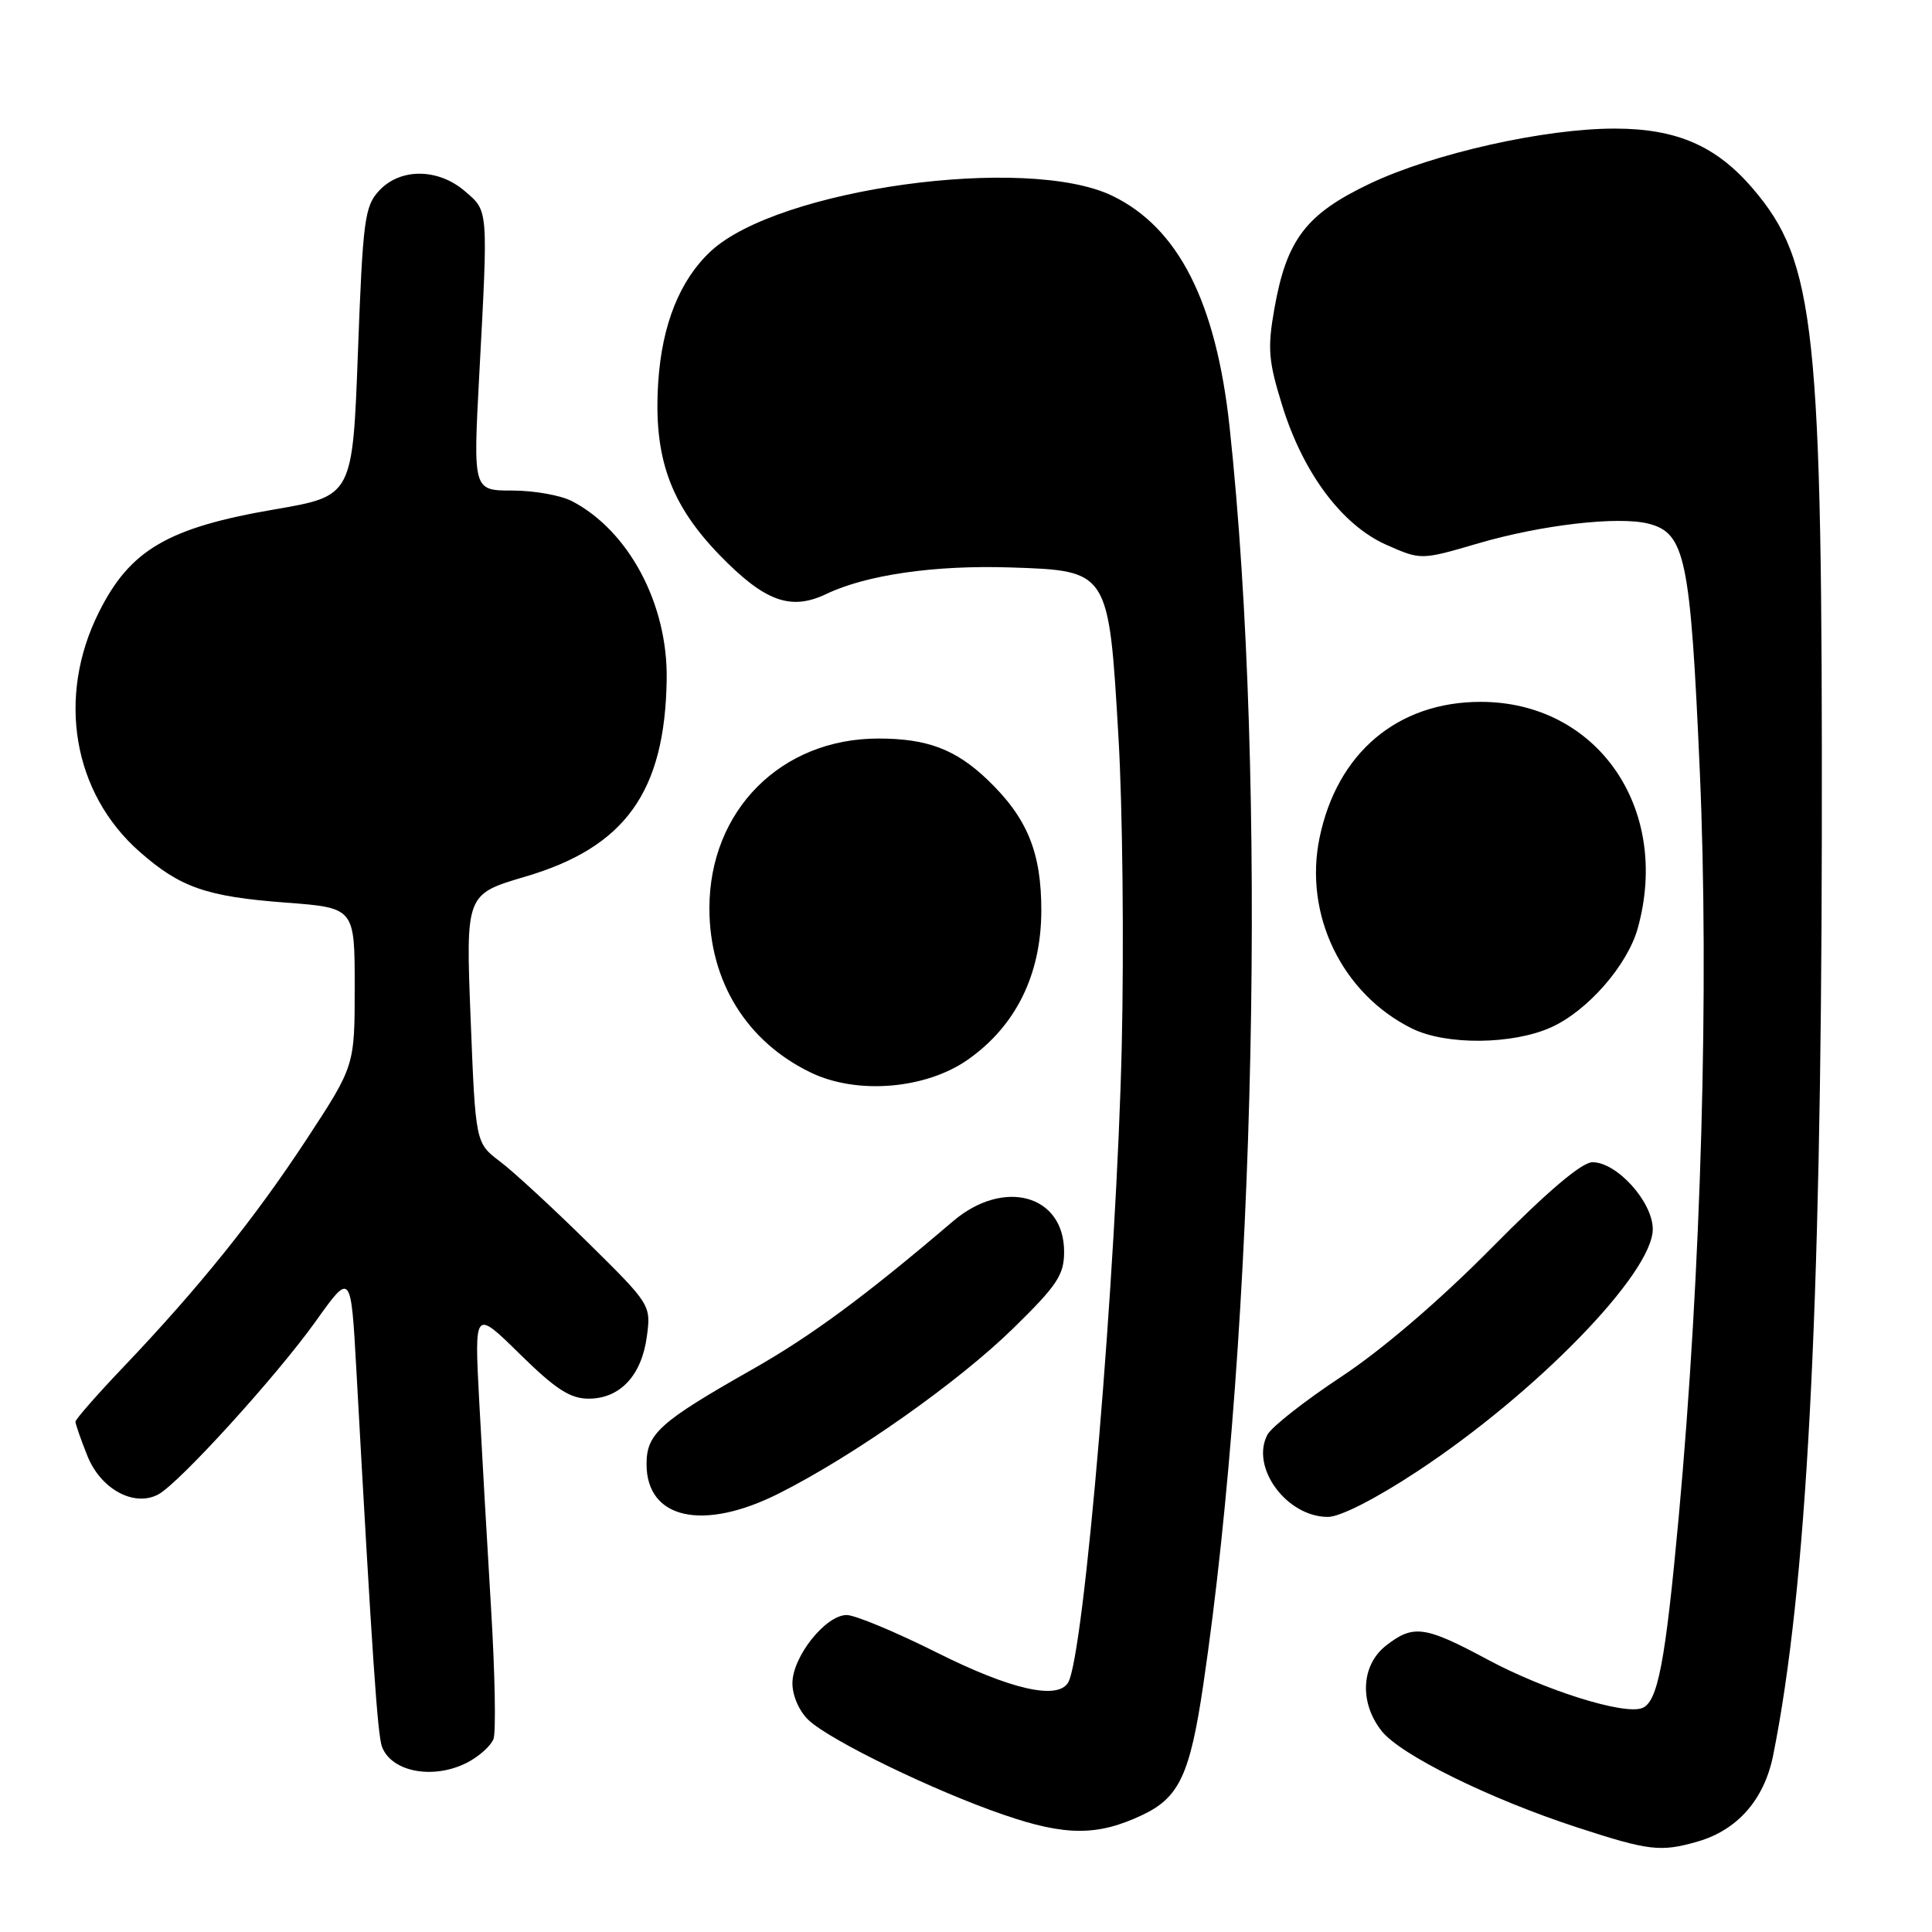<?xml version="1.0" encoding="UTF-8" standalone="no"?>
<!DOCTYPE svg PUBLIC "-//W3C//DTD SVG 1.1//EN" "http://www.w3.org/Graphics/SVG/1.1/DTD/svg11.dtd" >
<svg xmlns="http://www.w3.org/2000/svg" xmlns:xlink="http://www.w3.org/1999/xlink" version="1.1" viewBox="0 0 256 256">
 <g >
 <path fill="currentColor"
d=" M 224.93 244.02 C 230.22 242.50 233.77 238.46 234.95 232.60 C 239.38 210.56 241.31 174.29 241.40 111.00 C 241.49 43.39 240.57 34.70 232.25 24.98 C 227.42 19.33 222.17 17.05 214.00 17.04 C 204.69 17.02 189.93 20.34 181.54 24.32 C 173.06 28.35 170.48 31.73 168.86 40.91 C 167.93 46.17 168.07 47.84 169.90 53.73 C 172.68 62.71 177.84 69.60 183.72 72.20 C 188.29 74.22 188.29 74.22 195.90 71.99 C 204.23 69.55 214.38 68.38 218.40 69.38 C 223.31 70.62 223.99 73.90 225.23 102.13 C 226.49 130.75 225.43 168.41 222.44 201.00 C 220.66 220.32 219.67 225.53 217.59 226.33 C 215.17 227.26 204.77 224.00 197.17 219.93 C 188.77 215.42 187.27 215.22 183.63 218.07 C 180.35 220.66 180.10 225.59 183.07 229.36 C 185.57 232.53 197.33 238.34 208.98 242.14 C 218.48 245.24 220.03 245.43 224.93 244.02 Z  M 151.40 240.48 C 156.25 238.18 157.68 235.12 159.43 223.32 C 166.41 176.18 167.94 103.20 162.93 56.61 C 161.15 40.05 156.16 30.19 147.40 25.95 C 136.03 20.45 103.07 25.00 94.17 33.30 C 90.08 37.11 87.72 43.01 87.22 50.62 C 86.57 60.57 88.78 66.78 95.38 73.58 C 101.33 79.70 104.77 80.96 109.48 78.71 C 114.82 76.16 123.88 74.86 133.90 75.19 C 146.95 75.62 146.91 75.56 148.20 97.63 C 148.75 106.91 148.94 125.30 148.64 138.50 C 147.96 168.37 143.65 219.53 141.52 222.97 C 140.09 225.28 133.90 223.86 124.19 219.00 C 118.70 216.25 113.30 214.00 112.19 214.00 C 109.40 214.00 105.00 219.52 105.00 223.04 C 105.00 224.71 105.91 226.77 107.16 227.94 C 110.08 230.66 123.80 237.32 133.00 240.47 C 141.21 243.30 145.46 243.30 151.40 240.48 Z  M 61.93 233.54 C 63.48 232.73 65.04 231.34 65.39 230.43 C 65.73 229.53 65.59 221.75 65.07 213.15 C 64.55 204.54 63.84 192.10 63.49 185.50 C 62.86 173.50 62.86 173.50 68.88 179.42 C 73.62 184.08 75.55 185.33 78.00 185.33 C 82.15 185.33 85.02 182.27 85.71 177.10 C 86.27 172.93 86.22 172.85 77.89 164.63 C 73.27 160.08 68.04 155.25 66.25 153.90 C 63.01 151.45 63.01 151.45 62.36 134.97 C 61.71 118.49 61.71 118.49 69.60 116.16 C 82.86 112.26 88.12 104.92 88.34 90.00 C 88.49 80.05 83.33 70.34 75.80 66.41 C 74.31 65.63 70.76 65.00 67.89 65.00 C 62.69 65.00 62.69 65.00 63.50 49.75 C 64.69 27.47 64.73 28.03 61.61 25.34 C 58.05 22.28 53.06 22.24 50.25 25.25 C 48.32 27.31 48.08 29.11 47.43 46.61 C 46.72 65.72 46.72 65.72 36.43 67.49 C 22.24 69.92 17.23 72.85 13.10 81.13 C 7.48 92.36 9.66 105.10 18.52 112.88 C 23.89 117.60 27.37 118.81 37.86 119.60 C 47.00 120.29 47.00 120.29 47.00 130.76 C 47.00 141.23 47.00 141.23 40.64 150.94 C 33.77 161.41 26.36 170.63 16.34 181.15 C 12.85 184.81 10.00 188.07 10.00 188.38 C 10.00 188.70 10.71 190.74 11.58 192.91 C 13.34 197.32 17.77 199.73 20.97 198.02 C 23.74 196.54 36.69 182.29 41.84 175.07 C 46.50 168.53 46.50 168.53 47.22 181.52 C 49.32 219.55 50.03 229.92 50.62 231.47 C 51.91 234.83 57.47 235.84 61.93 233.54 Z  M 103.27 197.86 C 113.20 192.85 126.95 183.16 134.25 176.02 C 140.08 170.32 141.00 168.94 141.00 165.87 C 141.00 158.30 133.00 156.10 126.28 161.82 C 114.64 171.75 107.49 177.03 99.60 181.50 C 87.42 188.41 85.67 189.98 85.67 194.00 C 85.67 201.31 93.17 202.96 103.27 197.86 Z  M 187.79 194.97 C 203.57 184.58 219.00 168.71 219.00 162.87 C 219.00 159.27 214.26 154.00 211.01 154.00 C 209.60 154.00 205.02 157.88 197.68 165.32 C 190.78 172.30 183.14 178.85 177.73 182.42 C 172.90 185.61 168.51 189.06 167.95 190.09 C 165.64 194.41 170.48 201.00 175.96 201.00 C 177.57 201.00 182.32 198.58 187.79 194.97 Z  M 128.23 140.42 C 134.59 135.96 137.95 129.18 137.98 120.71 C 138.00 112.94 136.12 108.36 130.84 103.31 C 126.62 99.28 122.85 97.86 116.39 97.86 C 103.49 97.86 94.00 107.39 94.00 120.35 C 94.00 130.07 98.96 138.07 107.50 142.15 C 113.61 145.07 122.67 144.31 128.23 140.42 Z  M 205.57 136.11 C 210.39 133.92 215.65 127.89 217.01 123.00 C 221.43 107.12 211.64 93.00 196.20 93.00 C 185.19 93.00 177.18 99.75 174.85 111.00 C 172.73 121.20 177.83 131.71 187.11 136.29 C 191.65 138.52 200.45 138.43 205.57 136.11 Z "/>
</g>
</svg>